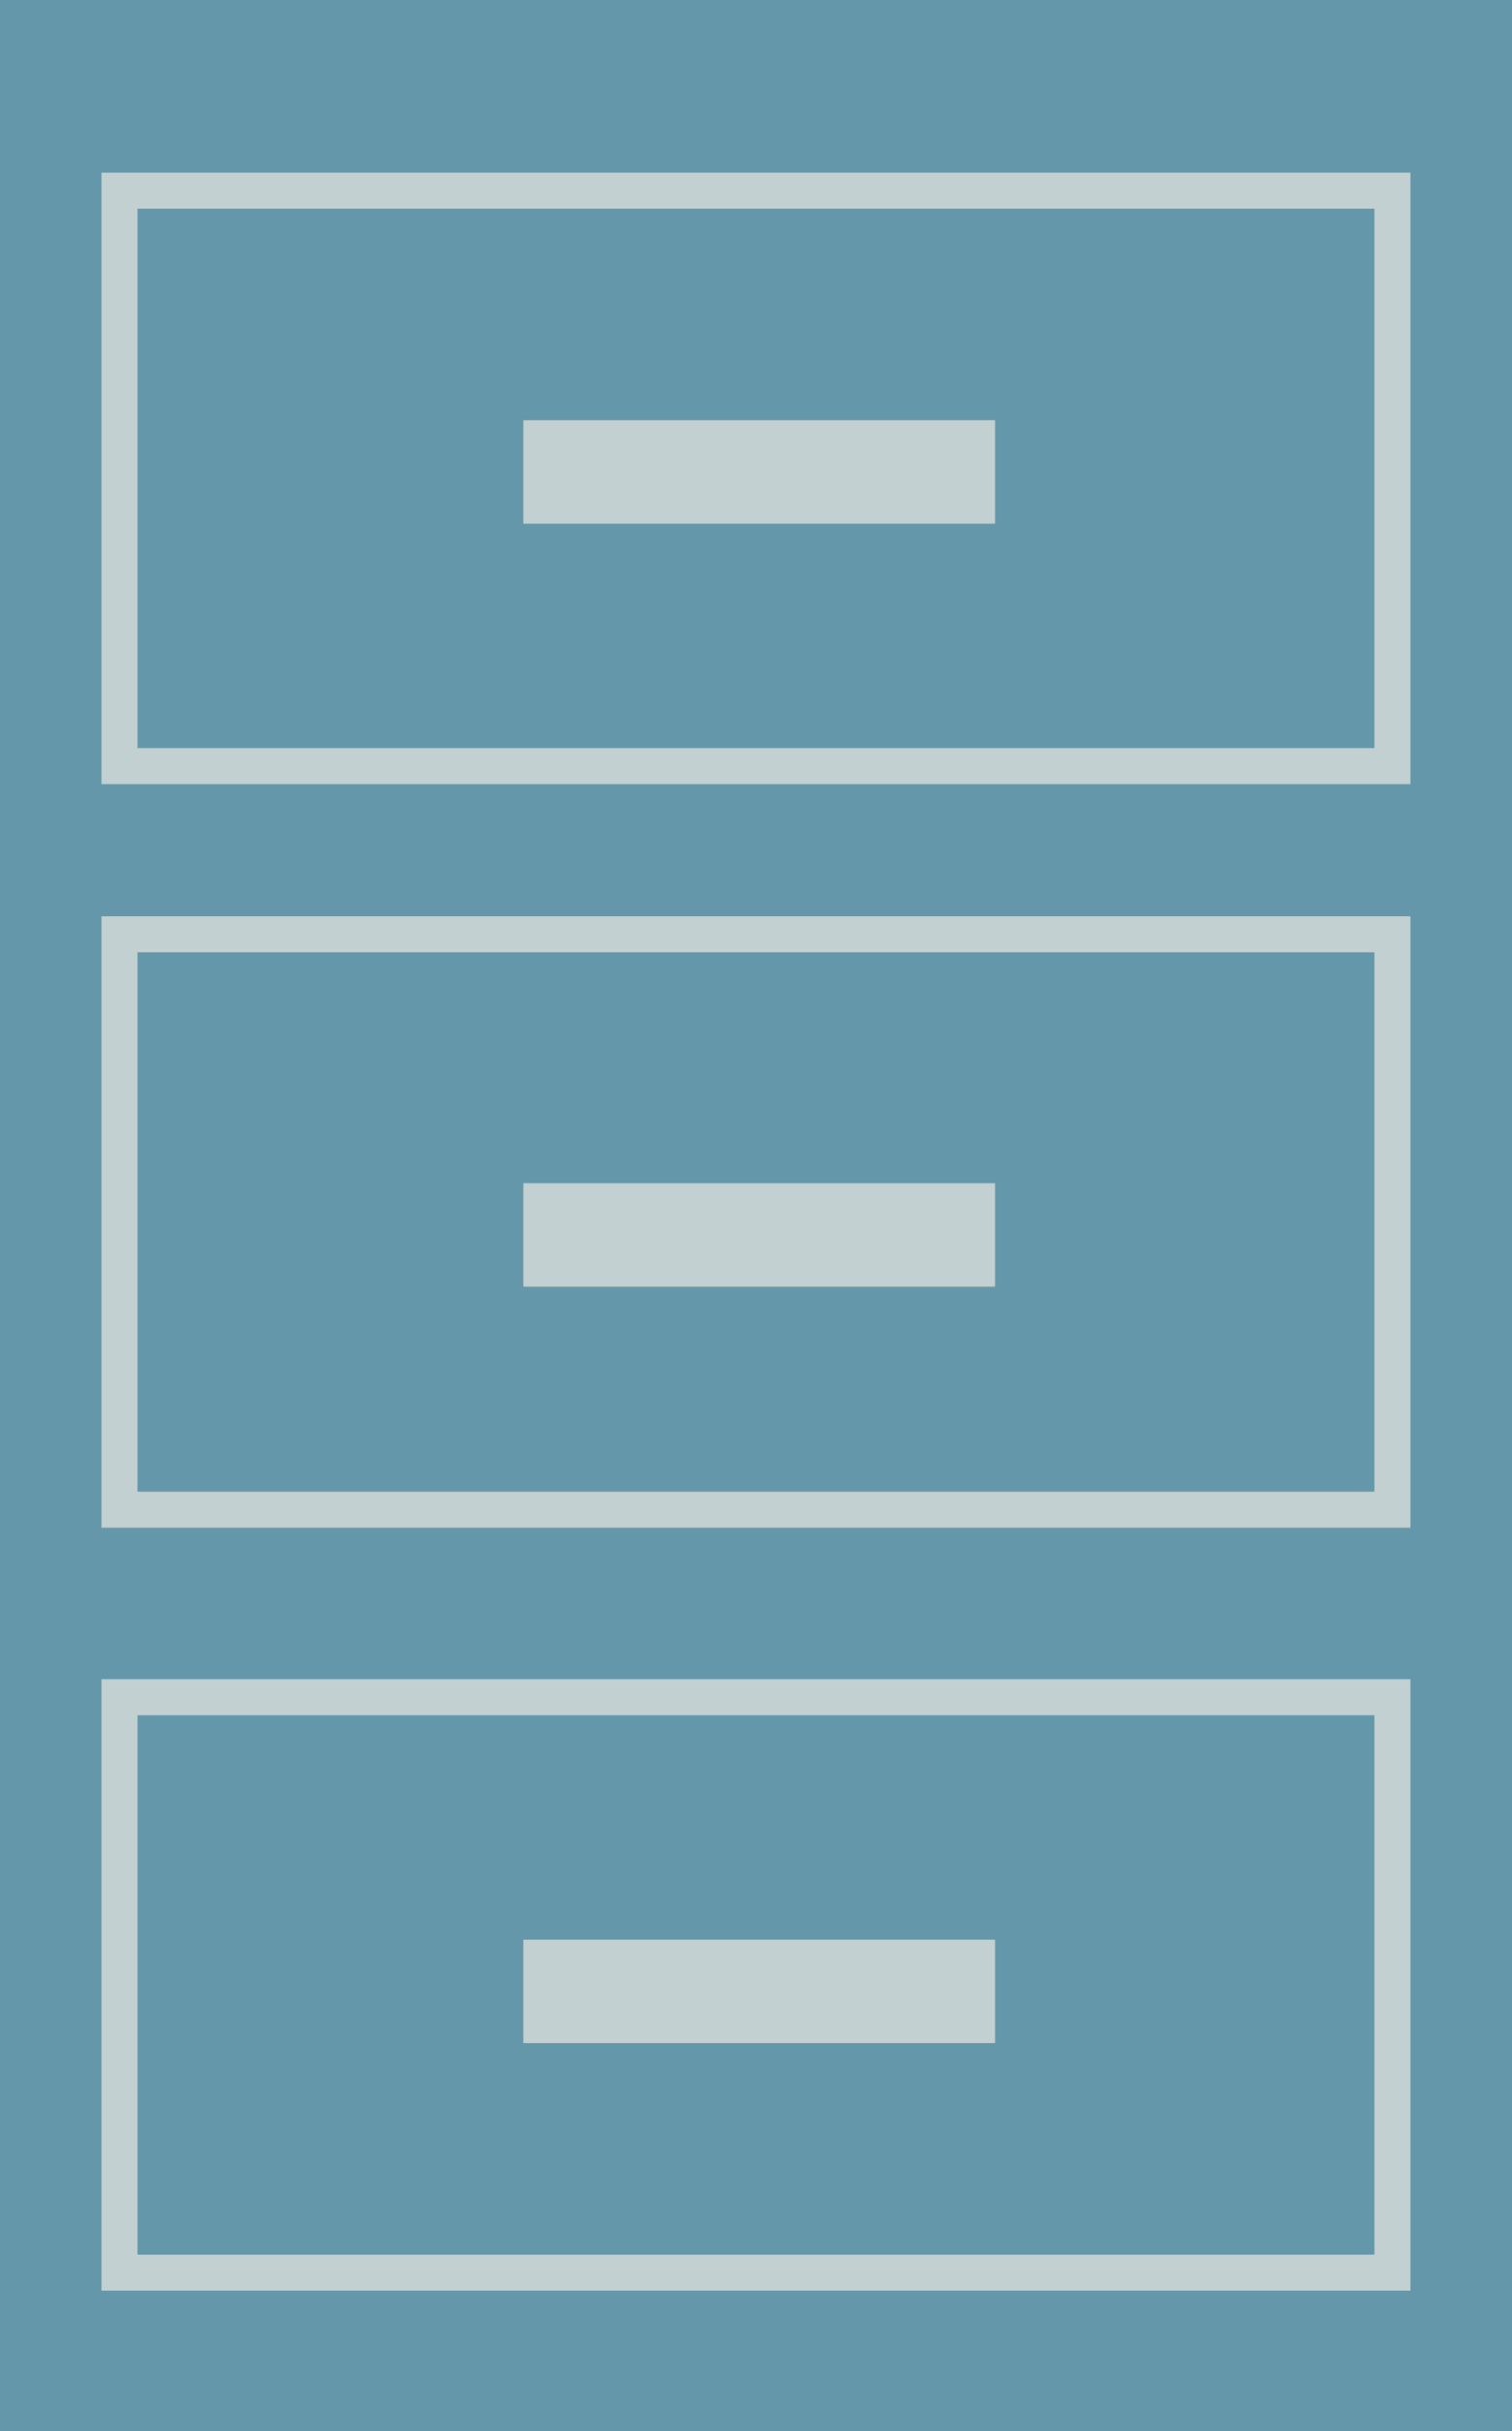 <svg xmlns="http://www.w3.org/2000/svg" viewBox="0 0 210 337.44"><defs><style>.cls-1{opacity:0.8;}.cls-2{fill:#3d7d93;}.cls-3{fill:none;stroke:#b4c4c5;stroke-miterlimit:10;stroke-width:5px;}.cls-4{fill:#b4c4c5;}</style></defs><title>kastje</title><g id="Laag_2" data-name="Laag 2"><g id="achtertbrond"><g class="cls-1"><rect class="cls-2" width="210" height="337.44"/><rect class="cls-3" x="16.6" y="26.47" width="176.79" height="79.87"/><rect class="cls-4" x="72.69" y="58.33" width="65.51" height="14.36"/><rect class="cls-3" x="16.6" y="129.68" width="176.79" height="79.87"/><rect class="cls-4" x="72.69" y="164.23" width="65.51" height="14.36"/><rect class="cls-3" x="16.6" y="235.58" width="176.79" height="79.87"/><rect class="cls-4" x="72.69" y="269.23" width="65.51" height="14.36"/></g></g></g></svg>
